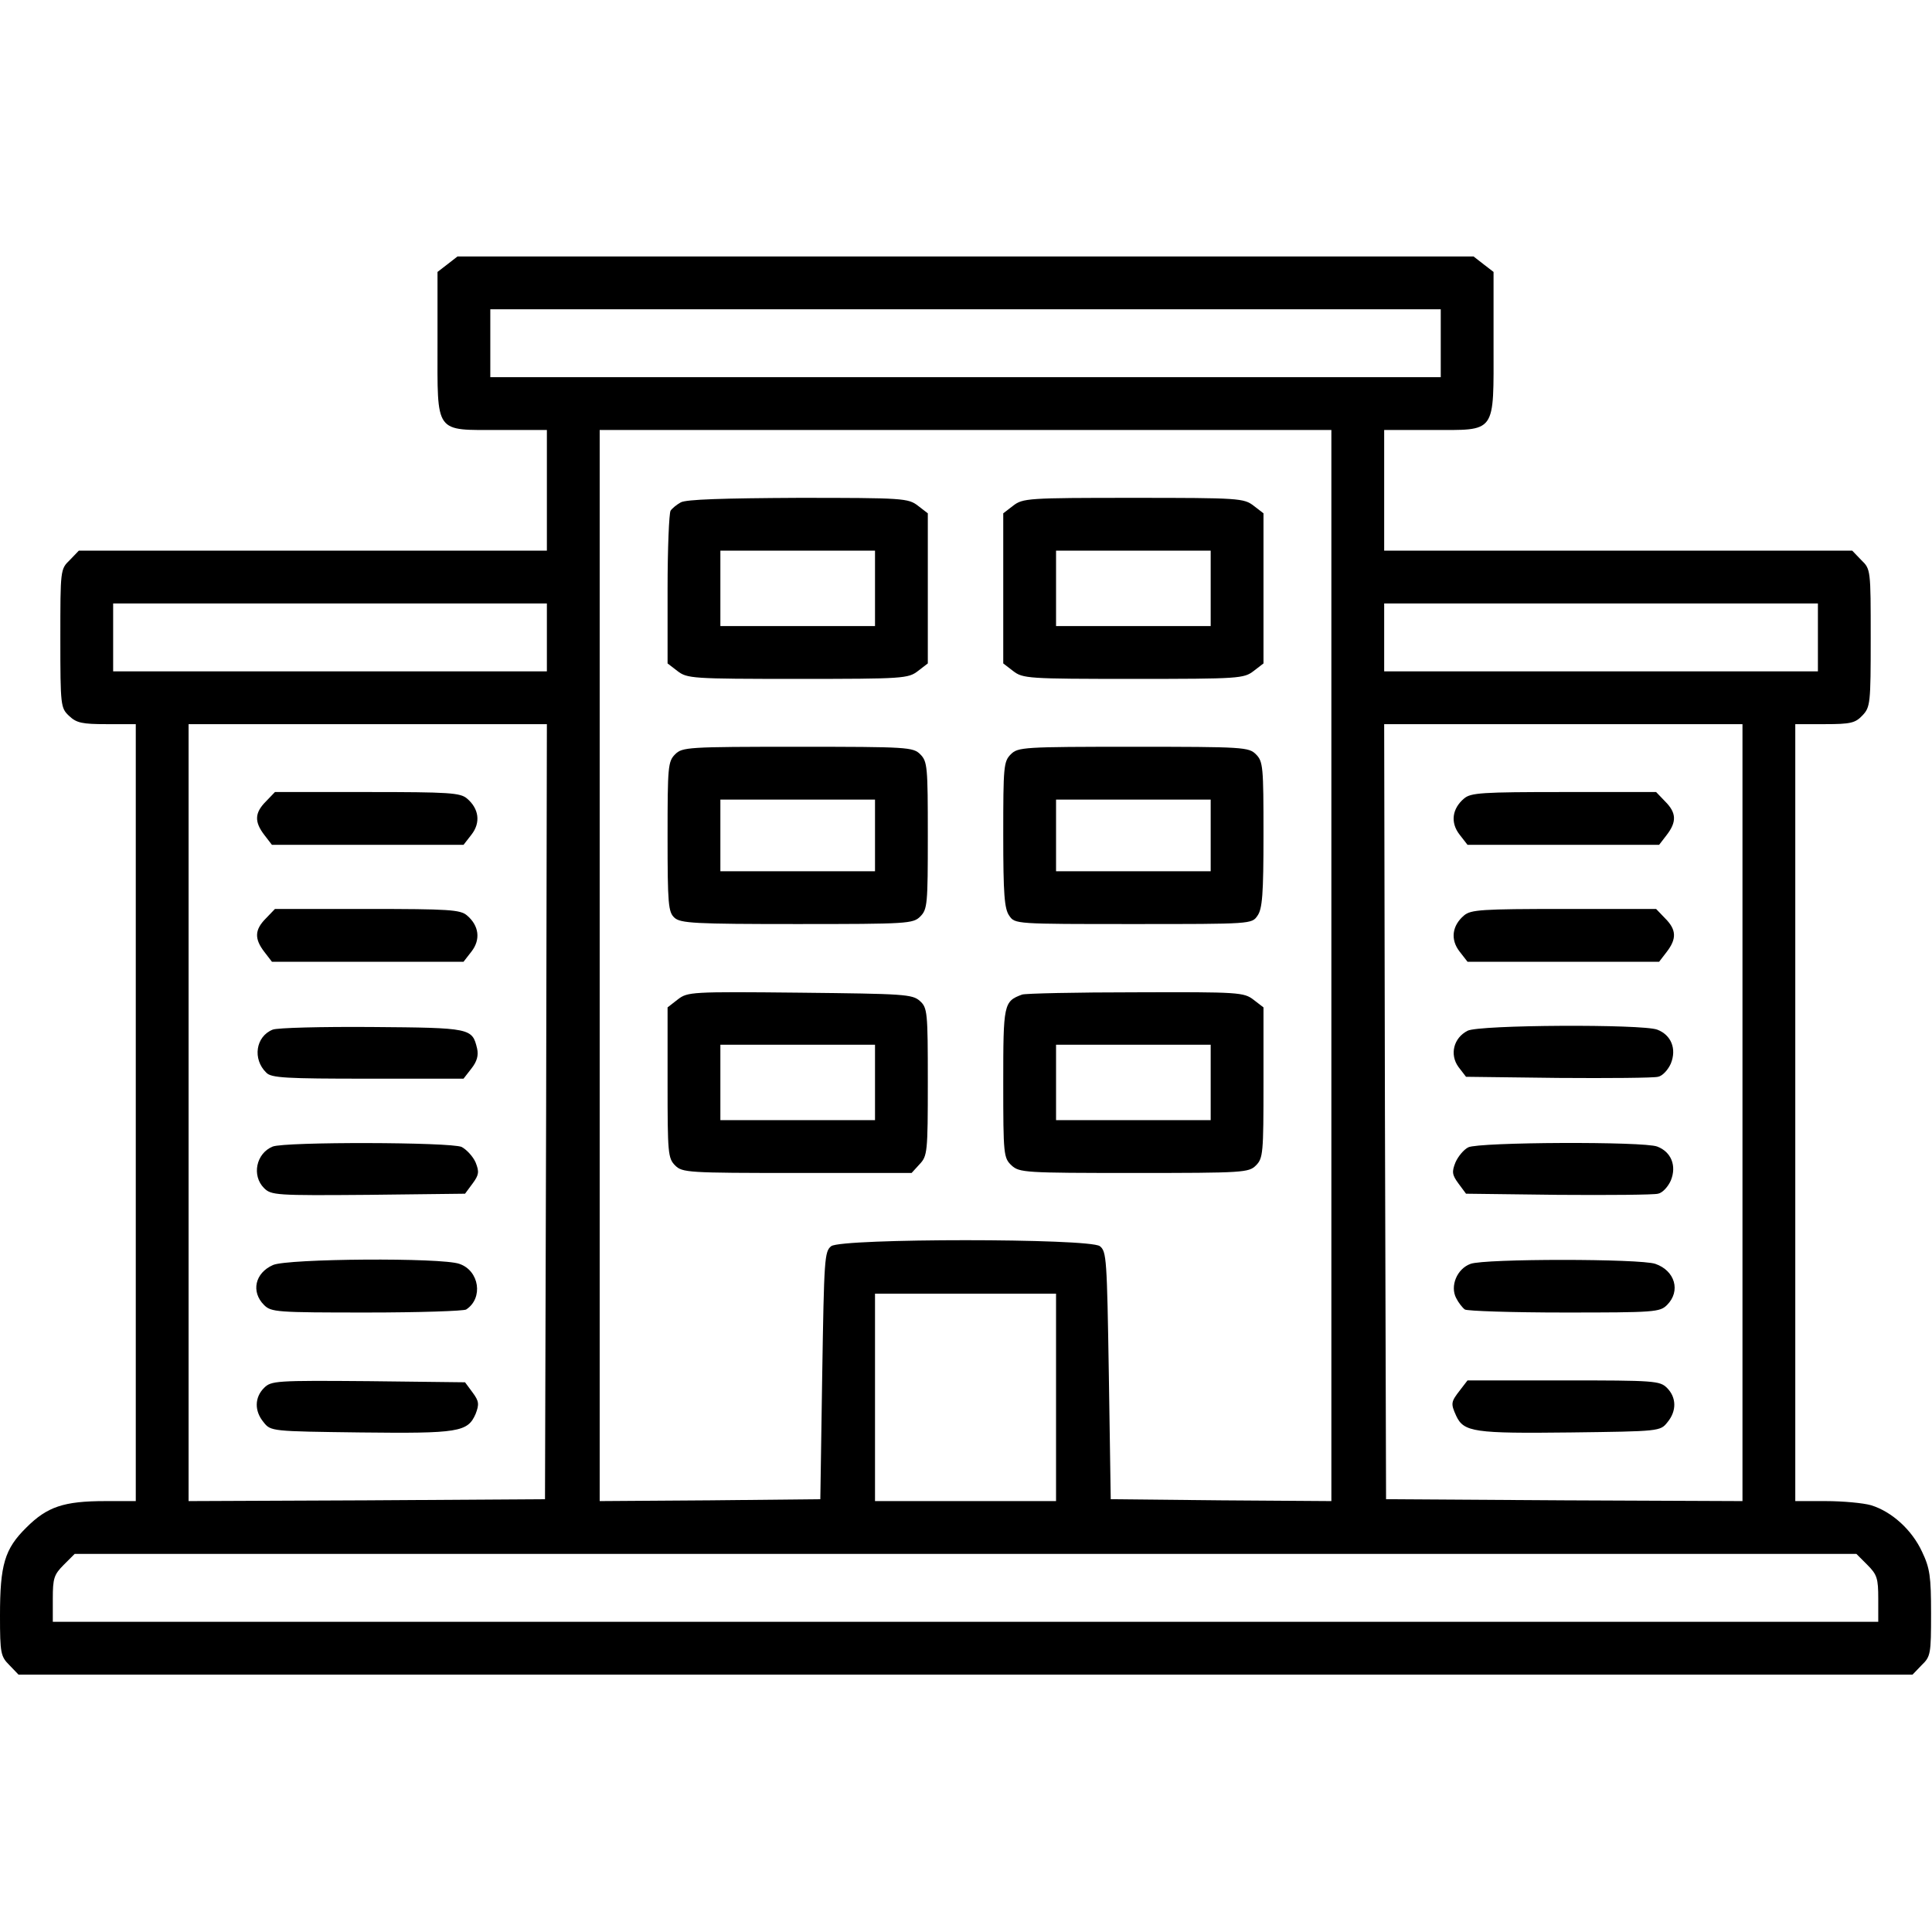 <svg width="683" height="683" viewBox="0 0 683 683" fill="none" xmlns="http://www.w3.org/2000/svg">
<g clip-path="url(#clip0_1405_107)">
<path d="M158.133 93.467L154.667 96.133V121.467C154.667 153.733 153.467 152 176.667 152H193.333V173.333V194.667H110.667H27.867L24.667 198C21.333 201.2 21.333 201.467 21.333 225.733C21.333 249.6 21.467 250.267 24.4 253.067C27.067 255.6 29.067 256 37.733 256H48V393.333V530.667H37.2C22.533 530.667 16.667 532.667 9.333 540C1.6 547.6 0 553.2 0 571.2C0 584.533 0.267 585.6 3.333 588.667L6.533 592H341.333H676.133L679.333 588.667C682.533 585.6 682.667 584.667 682.667 570.4C682.667 557.333 682.267 554.4 679.467 548.533C675.867 540.8 668.8 534.4 661.467 532.133C658.667 531.333 651.467 530.667 645.467 530.667H634.667V393.333V256H645.067C654.267 256 655.867 255.6 658.4 252.933C661.2 250 661.333 248.667 661.333 225.467C661.333 201.467 661.333 201.2 658 198L654.8 194.667H572H489.333V173.333V152H506C529.2 152 528 153.733 528 121.467V96.133L524.533 93.467L520.933 90.667H341.333H161.733L158.133 93.467ZM509.333 121.333V133.333H341.333H173.333V121.333V109.333H341.333H509.333V121.333ZM470.667 341.333V530.667L431.733 530.4L392.667 530L392 486.267C391.333 444.8 391.2 442.4 388.8 440.533C384.933 437.733 297.733 437.733 293.867 440.533C291.467 442.4 291.333 444.8 290.667 486.267L290 530L251.067 530.4L212 530.667V341.333V152H341.333H470.667V341.333ZM193.333 225.333V237.333H116.667H40V225.333V213.333H116.667H193.333V225.333ZM642.667 225.333V237.333H566H489.333V225.333V213.333H566H642.667V225.333ZM193.067 392.933L192.667 530L129.733 530.4L66.667 530.667V393.333V256H130H193.333L193.067 392.933ZM616 393.333V530.667L553.067 530.4L490 530L489.6 392.933L489.333 256H552.667H616V393.333ZM373.333 494V530.667H341.333H309.333V494V457.333H341.333H373.333V494ZM660.133 553.2C663.6 556.667 664 558 664 565.2V573.333H341.333H18.667V565.2C18.667 558 19.067 556.667 22.533 553.2L26.4 549.333H341.333H656.267L660.133 553.2Z" fill="black"/>
<path d="M240.667 177.6C239.2 178.4 237.6 179.733 237.067 180.533C236.533 181.333 236 193.867 236 208.267V234.533L239.467 237.2C242.933 239.867 244.533 240 282 240C319.467 240 321.067 239.867 324.533 237.2L328 234.533V208V181.467L324.533 178.8C321.067 176.133 319.467 176 282.133 176C255.733 176.133 242.533 176.533 240.667 177.6ZM309.333 208V221.333H282H254.667V208V194.667H282H309.333V208Z" fill="black"/>
<path d="M358.135 178.8L354.668 181.467V208V234.533L358.135 237.2C361.601 239.867 363.201 240 400.668 240C438.135 240 439.735 239.867 443.201 237.2L446.668 234.533V208V181.467L443.201 178.8C439.735 176.133 438.135 176 400.668 176C363.201 176 361.601 176.133 358.135 178.8ZM428.001 208V221.333H400.668H373.335V208V194.667H400.668H428.001V208Z" fill="black"/>
<path d="M238.667 266.667C236.133 269.2 236 271.067 236 295.733C236 319.733 236.267 322.4 238.4 324.4C240.533 326.4 245.6 326.667 281.733 326.667C320.933 326.667 322.8 326.533 325.333 324C327.867 321.467 328 319.6 328 295.333C328 271.067 327.867 269.2 325.333 266.667C322.8 264.133 320.933 264 282 264C243.067 264 241.2 264.133 238.667 266.667ZM309.333 295.333V308H282H254.667V295.333V282.667H282H309.333V295.333Z" fill="black"/>
<path d="M357.335 266.667C354.801 269.2 354.668 271.067 354.668 295.067C354.668 316.133 355.068 321.333 356.801 323.733C358.801 326.667 358.935 326.667 400.668 326.667C442.401 326.667 442.535 326.667 444.535 323.733C446.268 321.333 446.668 316.133 446.668 295.067C446.668 271.067 446.535 269.2 444.001 266.667C441.468 264.133 439.601 264 400.668 264C361.735 264 359.868 264.133 357.335 266.667ZM428.001 295.333V308H400.668H373.335V295.333V282.667H400.668H428.001V295.333Z" fill="black"/>
<path d="M239.6 353.333L236 356.133V382.8C236 407.6 236.133 409.467 238.667 412C241.2 414.533 243.067 414.667 281.733 414.667H322.267L325.067 411.6C327.867 408.667 328 407.333 328 382.4C328 357.733 327.867 356.267 325.2 353.867C322.533 351.467 319.6 351.333 282.8 350.933C244.133 350.533 243.067 350.667 239.6 353.333ZM309.333 382.667V396H282H254.667V382.667V369.333H282H309.333V382.667Z" fill="black"/>
<path d="M361.335 351.6C354.801 354 354.668 354.933 354.668 382.8C354.668 408.267 354.801 409.333 357.601 412C360.401 414.533 362.135 414.667 400.935 414.667C439.601 414.667 441.468 414.533 444.001 412C446.535 409.467 446.668 407.6 446.668 382.8V356.133L443.201 353.467C439.735 350.8 438.135 350.667 401.468 350.8C380.535 350.8 362.401 351.2 361.335 351.6ZM428.001 382.667V396H400.668H373.335V382.667V369.333H400.668H428.001V382.667Z" fill="black"/>
<path d="M94.001 283.333C90.001 287.333 89.868 290.533 93.468 295.2L96.134 298.667H130.001H163.868L166.668 295.067C170.001 290.8 169.334 285.867 165.068 282.267C162.668 280.267 158.934 280 129.734 280H97.201L94.001 283.333Z" fill="black"/>
<path d="M94.001 324.667C90.001 328.667 89.868 331.867 93.468 336.533L96.134 340H130.001H163.868L166.668 336.4C170.001 332.133 169.334 327.2 165.068 323.6C162.668 321.6 158.934 321.333 129.734 321.333H97.201L94.001 324.667Z" fill="black"/>
<path d="M96.398 364C90.398 366.4 89.198 374.4 94.132 379.2C95.865 381.067 101.065 381.333 129.998 381.333H163.865L166.665 377.733C168.665 375.2 169.198 373.067 168.665 370.667C166.932 363.467 166.532 363.333 131.598 363.067C113.865 362.933 97.998 363.333 96.398 364Z" fill="black"/>
<path d="M96.4 405.333C90.533 407.733 88.933 415.6 93.333 420C95.867 422.533 97.467 422.667 130.267 422.4L164.4 422L167.067 418.4C169.333 415.333 169.467 414.267 168.133 410.933C167.2 408.8 164.933 406.4 163.2 405.467C159.2 403.733 100.8 403.6 96.4 405.333Z" fill="black"/>
<path d="M96.535 447.2C90.135 450 88.668 456.667 93.335 461.333C95.868 463.867 97.735 464 129.735 464C148.135 464 164.001 463.467 164.801 462.933C170.935 458.933 169.468 449.2 162.401 446.8C156.135 444.533 101.735 444.933 96.535 447.2Z" fill="black"/>
<path d="M93.333 490.667C90 494 89.867 498.8 93.2 502.8C95.733 506 96 506 127.467 506.4C162.133 506.8 165.333 506.267 168.133 499.867C169.467 496.4 169.333 495.333 167.067 492.267L164.4 488.667L130.267 488.267C97.467 488 95.867 488.133 93.333 490.667Z" fill="black"/>
<path d="M517.6 282.267C513.333 285.867 512.667 290.8 516 295.067L518.8 298.667H552.667H586.533L589.2 295.2C592.8 290.533 592.667 287.333 588.667 283.333L585.467 280H552.933C523.733 280 520 280.267 517.6 282.267Z" fill="black"/>
<path d="M517.6 323.6C513.333 327.2 512.667 332.133 516 336.4L518.8 340H552.667H586.533L589.2 336.533C592.8 331.867 592.667 328.667 588.667 324.667L585.467 321.333H552.933C523.733 321.333 520 321.6 517.6 323.6Z" fill="black"/>
<path d="M518.8 364.4C513.867 366.933 512.4 372.8 515.6 377.2L518.267 380.667L550.8 381.067C568.667 381.2 584.667 381.067 586.133 380.667C587.733 380.4 589.733 378.133 590.667 376C592.8 370.8 590.8 365.867 585.867 364C580.667 362 522.8 362.267 518.8 364.4Z" fill="black"/>
<path d="M519.068 405.6C517.468 406.4 515.468 408.8 514.534 410.933C513.201 414.267 513.334 415.333 515.601 418.4L518.268 422L550.801 422.4C568.668 422.533 584.668 422.4 586.134 422C587.734 421.733 589.734 419.467 590.668 417.333C592.801 412.133 590.801 407.2 585.868 405.333C581.201 403.467 522.801 403.733 519.068 405.6Z" fill="black"/>
<path d="M519.867 446.8C515.067 448.533 512.534 454.667 514.801 458.933C515.601 460.533 517.067 462.4 517.867 462.933C518.667 463.467 534.534 464 553.067 464C584.934 464 586.801 463.867 589.334 461.333C594.267 456.4 592.134 449.2 585.201 446.8C579.867 444.933 524.801 444.933 519.867 446.8Z" fill="black"/>
<path d="M516.132 491.467C512.932 495.6 512.799 496.133 514.799 500.533C517.466 506.267 521.199 506.8 555.199 506.4C586.666 506 586.932 506 589.466 502.8C592.799 498.8 592.666 494 589.332 490.667C586.799 488.133 584.932 488 552.799 488H518.799L516.132 491.467Z" fill="black"/>
</g>
<defs>
<clipPath id="clip0_1405_107">
<rect width="682.667" height="682.667" fill="white"/>
</clipPath>
</defs>
</svg>
